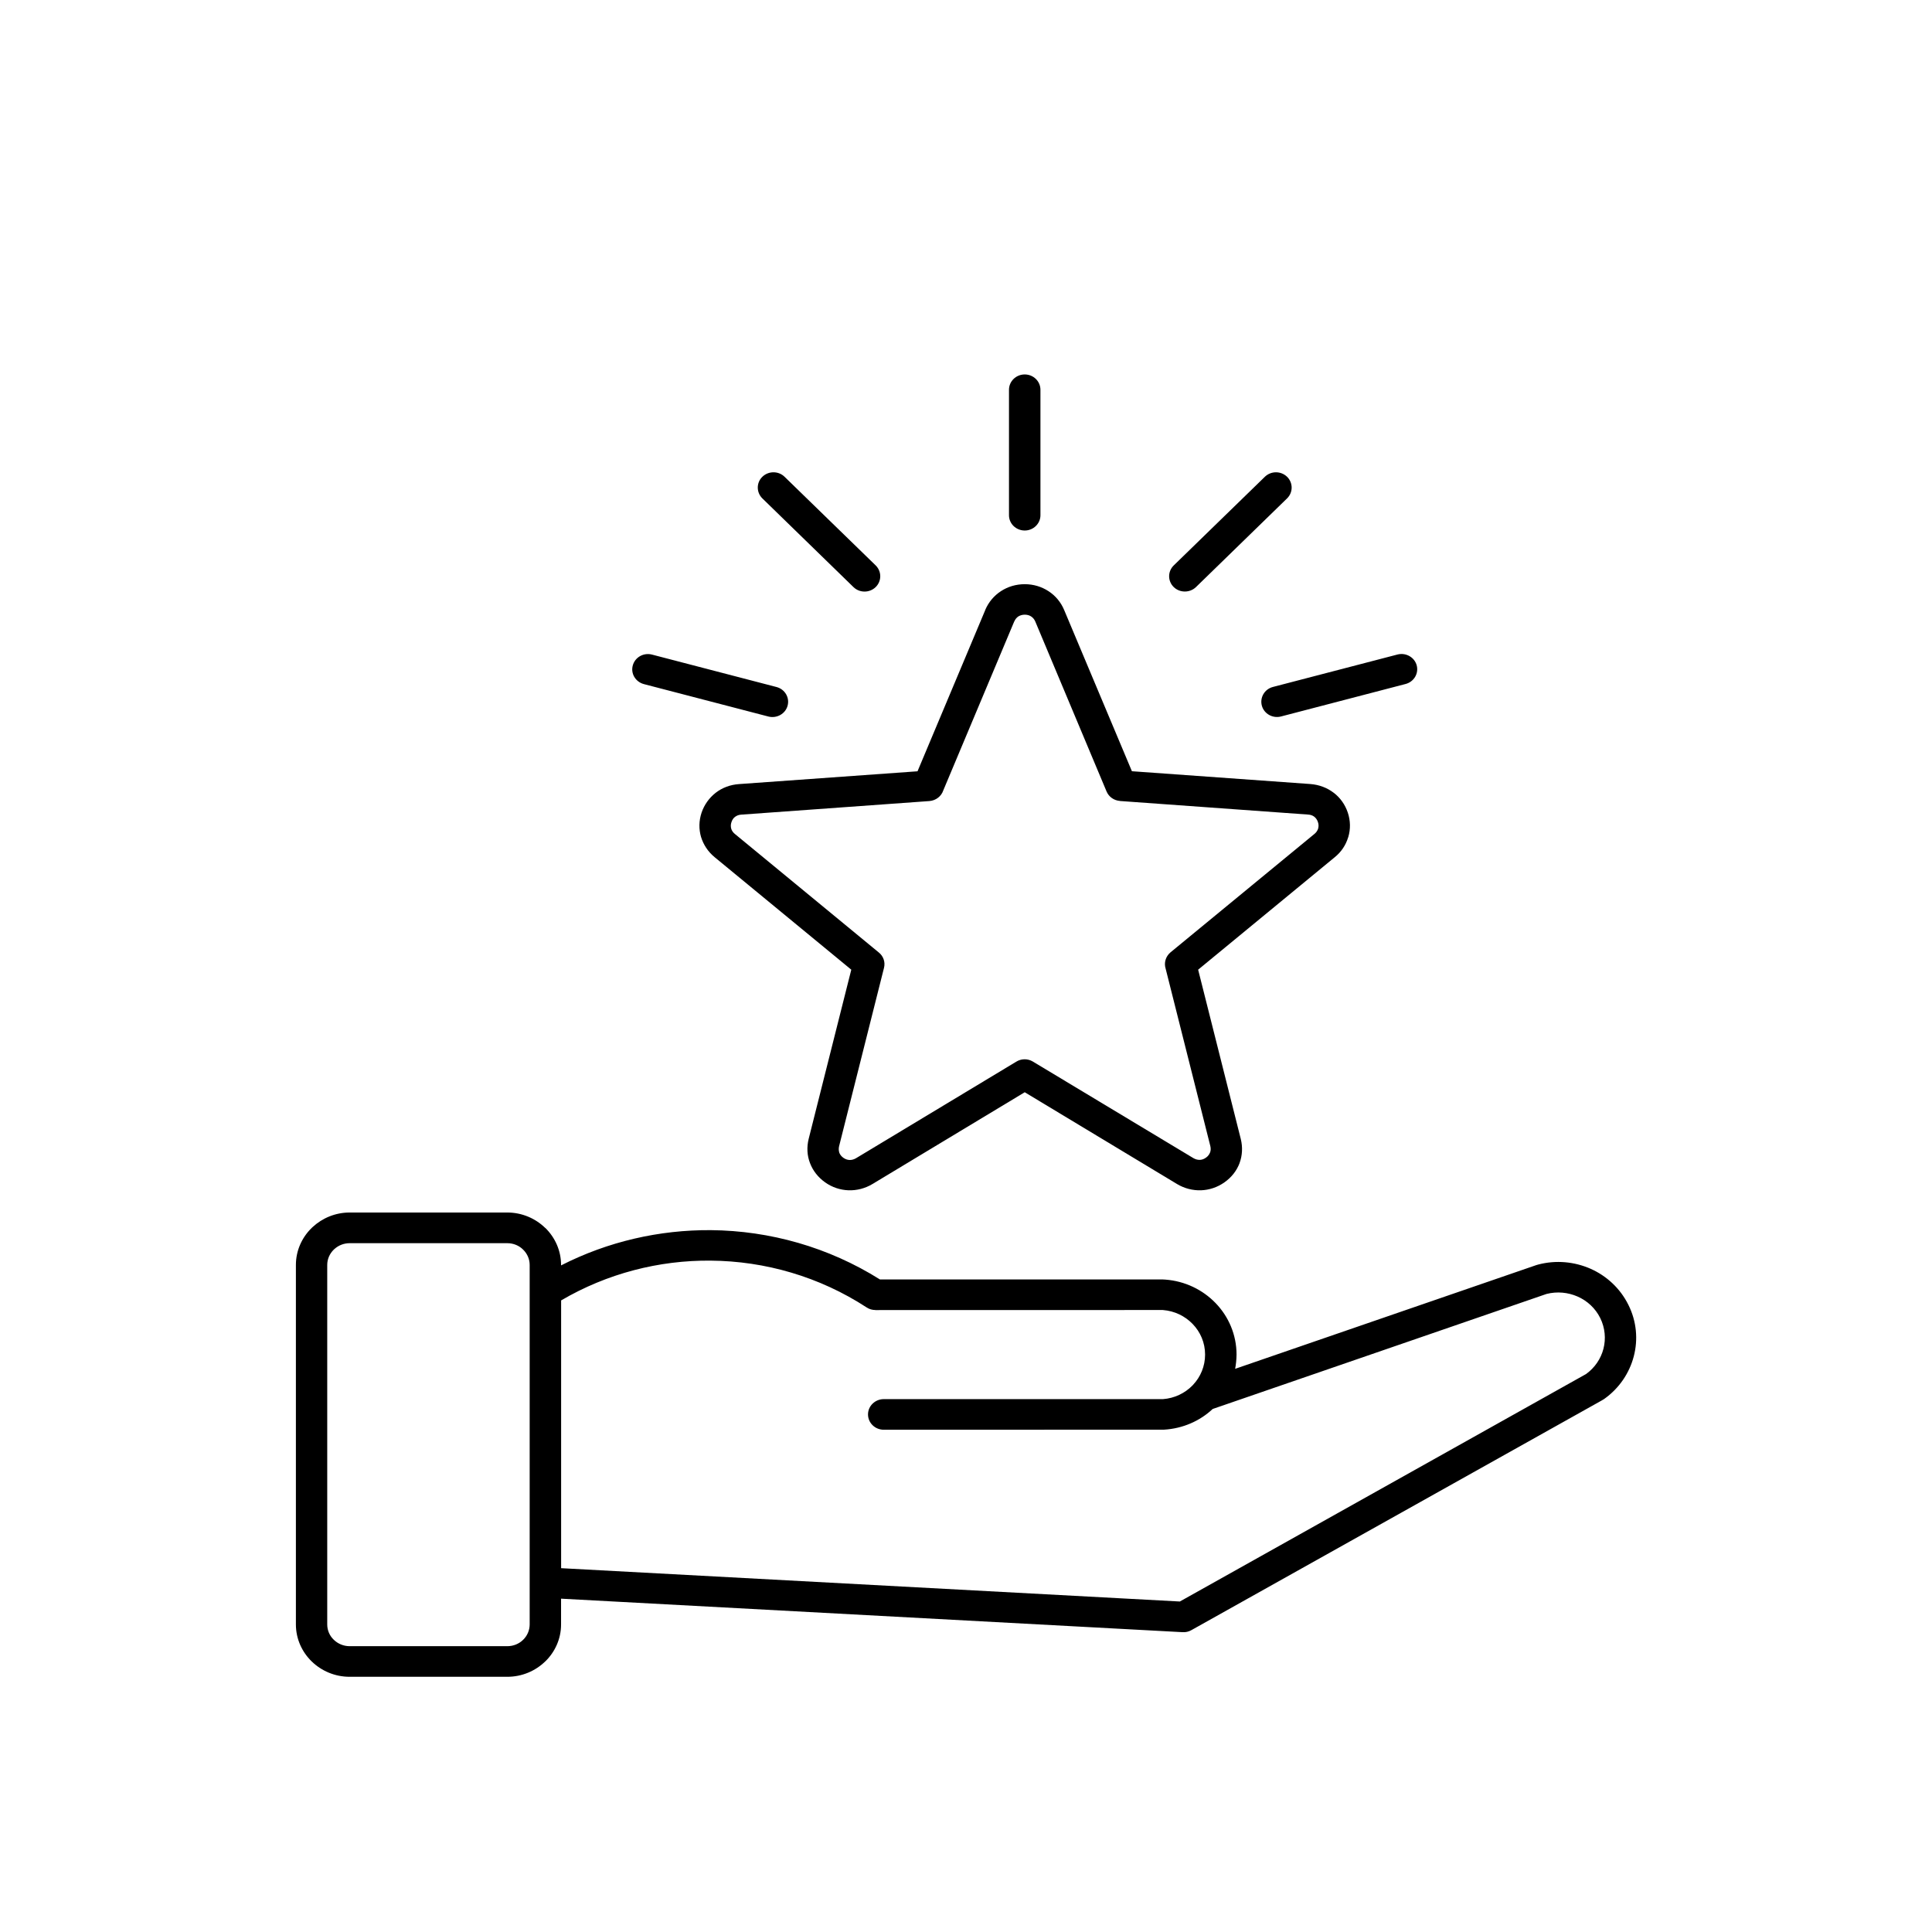 <svg width="32" height="32" viewBox="0 0 32 32" fill="none" xmlns="http://www.w3.org/2000/svg">
<path fill-rule="evenodd" clip-rule="evenodd" d="M18.748 12.774L21.704 12.986C21.849 12.997 21.982 13.048 22.089 13.13H22.09C22.197 13.212 22.279 13.325 22.324 13.46C22.369 13.595 22.37 13.733 22.333 13.86L22.328 13.874C22.29 13.998 22.216 14.11 22.109 14.197L19.845 16.061L20.551 18.864C20.585 19.002 20.577 19.139 20.531 19.264V19.265C20.484 19.39 20.399 19.5 20.281 19.583C20.164 19.666 20.029 19.71 19.892 19.715C19.756 19.719 19.618 19.685 19.495 19.611L16.973 18.091L14.451 19.611C14.328 19.685 14.191 19.719 14.055 19.715C13.917 19.71 13.782 19.666 13.666 19.583C13.549 19.5 13.464 19.39 13.416 19.264C13.368 19.14 13.36 19.002 13.394 18.864L14.1 16.061L11.836 14.197C11.726 14.107 11.65 13.989 11.611 13.861C11.574 13.733 11.575 13.596 11.62 13.461C11.665 13.327 11.748 13.214 11.854 13.131C11.961 13.048 12.094 12.997 12.24 12.987L15.197 12.775L16.319 10.104H16.318C16.373 9.974 16.464 9.866 16.578 9.792C16.692 9.717 16.828 9.676 16.973 9.676C17.117 9.676 17.252 9.717 17.367 9.792C17.481 9.866 17.572 9.974 17.626 10.104L18.748 12.774ZM21.218 11.867L23.281 11.329C23.419 11.293 23.501 11.155 23.465 11.02C23.428 10.885 23.285 10.805 23.146 10.841L21.084 11.378C20.945 11.414 20.864 11.553 20.9 11.688C20.937 11.823 21.079 11.903 21.218 11.867ZM19.809 9.724L21.318 8.255C21.419 8.156 21.419 7.996 21.318 7.897C21.216 7.798 21.052 7.798 20.95 7.897L19.441 9.365C19.339 9.465 19.339 9.624 19.441 9.724C19.542 9.822 19.707 9.822 19.809 9.724ZM12.861 11.379L10.799 10.842C10.66 10.806 10.518 10.886 10.481 11.021C10.443 11.156 10.526 11.294 10.665 11.331L12.727 11.868C12.866 11.903 13.008 11.824 13.045 11.689C13.082 11.554 13 11.415 12.861 11.379ZM14.504 9.365L12.995 7.897C12.894 7.798 12.729 7.798 12.627 7.897C12.526 7.995 12.526 8.155 12.627 8.255L14.136 9.724C14.237 9.823 14.402 9.823 14.504 9.724C14.605 9.624 14.605 9.465 14.504 9.365ZM17.233 8.534C17.233 8.673 17.116 8.787 16.973 8.787C16.829 8.787 16.712 8.674 16.712 8.534V6.456C16.712 6.316 16.828 6.202 16.973 6.202C17.116 6.202 17.233 6.315 17.233 6.456V8.534ZM19.75 22.949L19.759 22.939L19.76 22.938C19.885 22.806 19.96 22.629 19.96 22.436C19.96 22.239 19.882 22.061 19.753 21.928C19.628 21.799 19.456 21.713 19.26 21.698L14.499 21.699V21.698C14.449 21.698 14.399 21.685 14.354 21.655C13.573 21.146 12.673 20.887 11.771 20.88C10.915 20.872 10.056 21.092 9.294 21.539V25.974L19.542 26.526L26.269 22.759C26.417 22.653 26.516 22.503 26.558 22.34C26.601 22.174 26.585 21.994 26.505 21.831C26.424 21.668 26.289 21.544 26.128 21.474C25.972 21.406 25.791 21.387 25.615 21.432L20.086 23.337C19.875 23.535 19.592 23.662 19.277 23.68L14.638 23.681C14.494 23.681 14.377 23.568 14.377 23.427C14.377 23.288 14.494 23.174 14.638 23.174H19.262C19.453 23.16 19.625 23.076 19.75 22.949ZM20.458 22.672L25.446 20.954L25.477 20.945C25.774 20.867 26.077 20.898 26.341 21.013C26.609 21.131 26.835 21.338 26.971 21.612C27.108 21.885 27.133 22.187 27.061 22.463C26.989 22.741 26.82 22.995 26.568 23.173C26.555 23.182 26.542 23.19 26.528 23.197L19.732 27.001C19.686 27.027 19.636 27.037 19.588 27.034L9.293 26.479V26.906C9.293 27.144 9.193 27.361 9.032 27.518L9.03 27.519C8.869 27.676 8.646 27.773 8.402 27.773H5.792C5.547 27.773 5.325 27.676 5.163 27.519L5.162 27.518C5.001 27.361 4.901 27.144 4.901 26.906V20.952C4.901 20.713 5.001 20.496 5.162 20.339L5.179 20.323C5.339 20.175 5.555 20.083 5.792 20.083H8.402C8.646 20.083 8.869 20.181 9.03 20.338H9.032C9.193 20.496 9.293 20.713 9.293 20.952V20.959C10.069 20.563 10.922 20.369 11.775 20.375C12.75 20.384 13.722 20.656 14.575 21.192H19.262C19.275 21.192 19.286 21.193 19.299 21.194C19.628 21.218 19.921 21.363 20.133 21.582C20.349 21.805 20.481 22.107 20.481 22.436C20.48 22.518 20.472 22.596 20.458 22.672L20.458 22.672ZM8.402 20.591H5.792C5.695 20.591 5.607 20.627 5.54 20.687L5.529 20.697C5.462 20.762 5.42 20.852 5.42 20.951V26.906C5.42 27.005 5.461 27.096 5.529 27.16C5.597 27.226 5.69 27.266 5.792 27.266H8.402C8.505 27.266 8.598 27.226 8.665 27.16C8.731 27.096 8.773 27.005 8.773 26.906V20.951C8.773 20.852 8.731 20.762 8.664 20.697C8.598 20.631 8.505 20.591 8.402 20.591ZM21.668 13.492L18.55 13.267V13.266C18.455 13.259 18.367 13.202 18.328 13.109L17.147 10.293C17.132 10.258 17.108 10.229 17.078 10.21C17.05 10.191 17.014 10.181 16.973 10.181C16.932 10.181 16.895 10.193 16.867 10.21C16.839 10.229 16.815 10.257 16.8 10.293H16.799L15.624 13.091C15.592 13.188 15.503 13.259 15.394 13.268L12.277 13.493C12.239 13.495 12.203 13.508 12.176 13.529H12.175C12.148 13.549 12.127 13.58 12.115 13.618C12.102 13.654 12.102 13.691 12.111 13.724V13.725C12.12 13.757 12.141 13.788 12.172 13.813L14.558 15.778C14.631 15.837 14.666 15.934 14.642 16.03L13.898 18.985C13.889 19.023 13.891 19.06 13.902 19.093V19.094C13.914 19.125 13.936 19.153 13.969 19.177C14.002 19.2 14.037 19.212 14.072 19.213C14.107 19.214 14.144 19.204 14.178 19.184L16.832 17.585C16.914 17.534 17.02 17.53 17.108 17.583L19.766 19.182C19.8 19.202 19.836 19.212 19.873 19.211C19.907 19.21 19.942 19.198 19.975 19.174C20.007 19.152 20.029 19.122 20.042 19.09C20.055 19.058 20.056 19.022 20.047 18.983L19.306 16.041C19.277 15.948 19.306 15.843 19.386 15.775L21.773 13.811C21.801 13.788 21.82 13.759 21.831 13.729L21.833 13.722C21.842 13.689 21.842 13.652 21.829 13.616C21.817 13.579 21.795 13.548 21.768 13.527C21.742 13.507 21.707 13.494 21.668 13.492Z" fill="black"/>
</svg>
